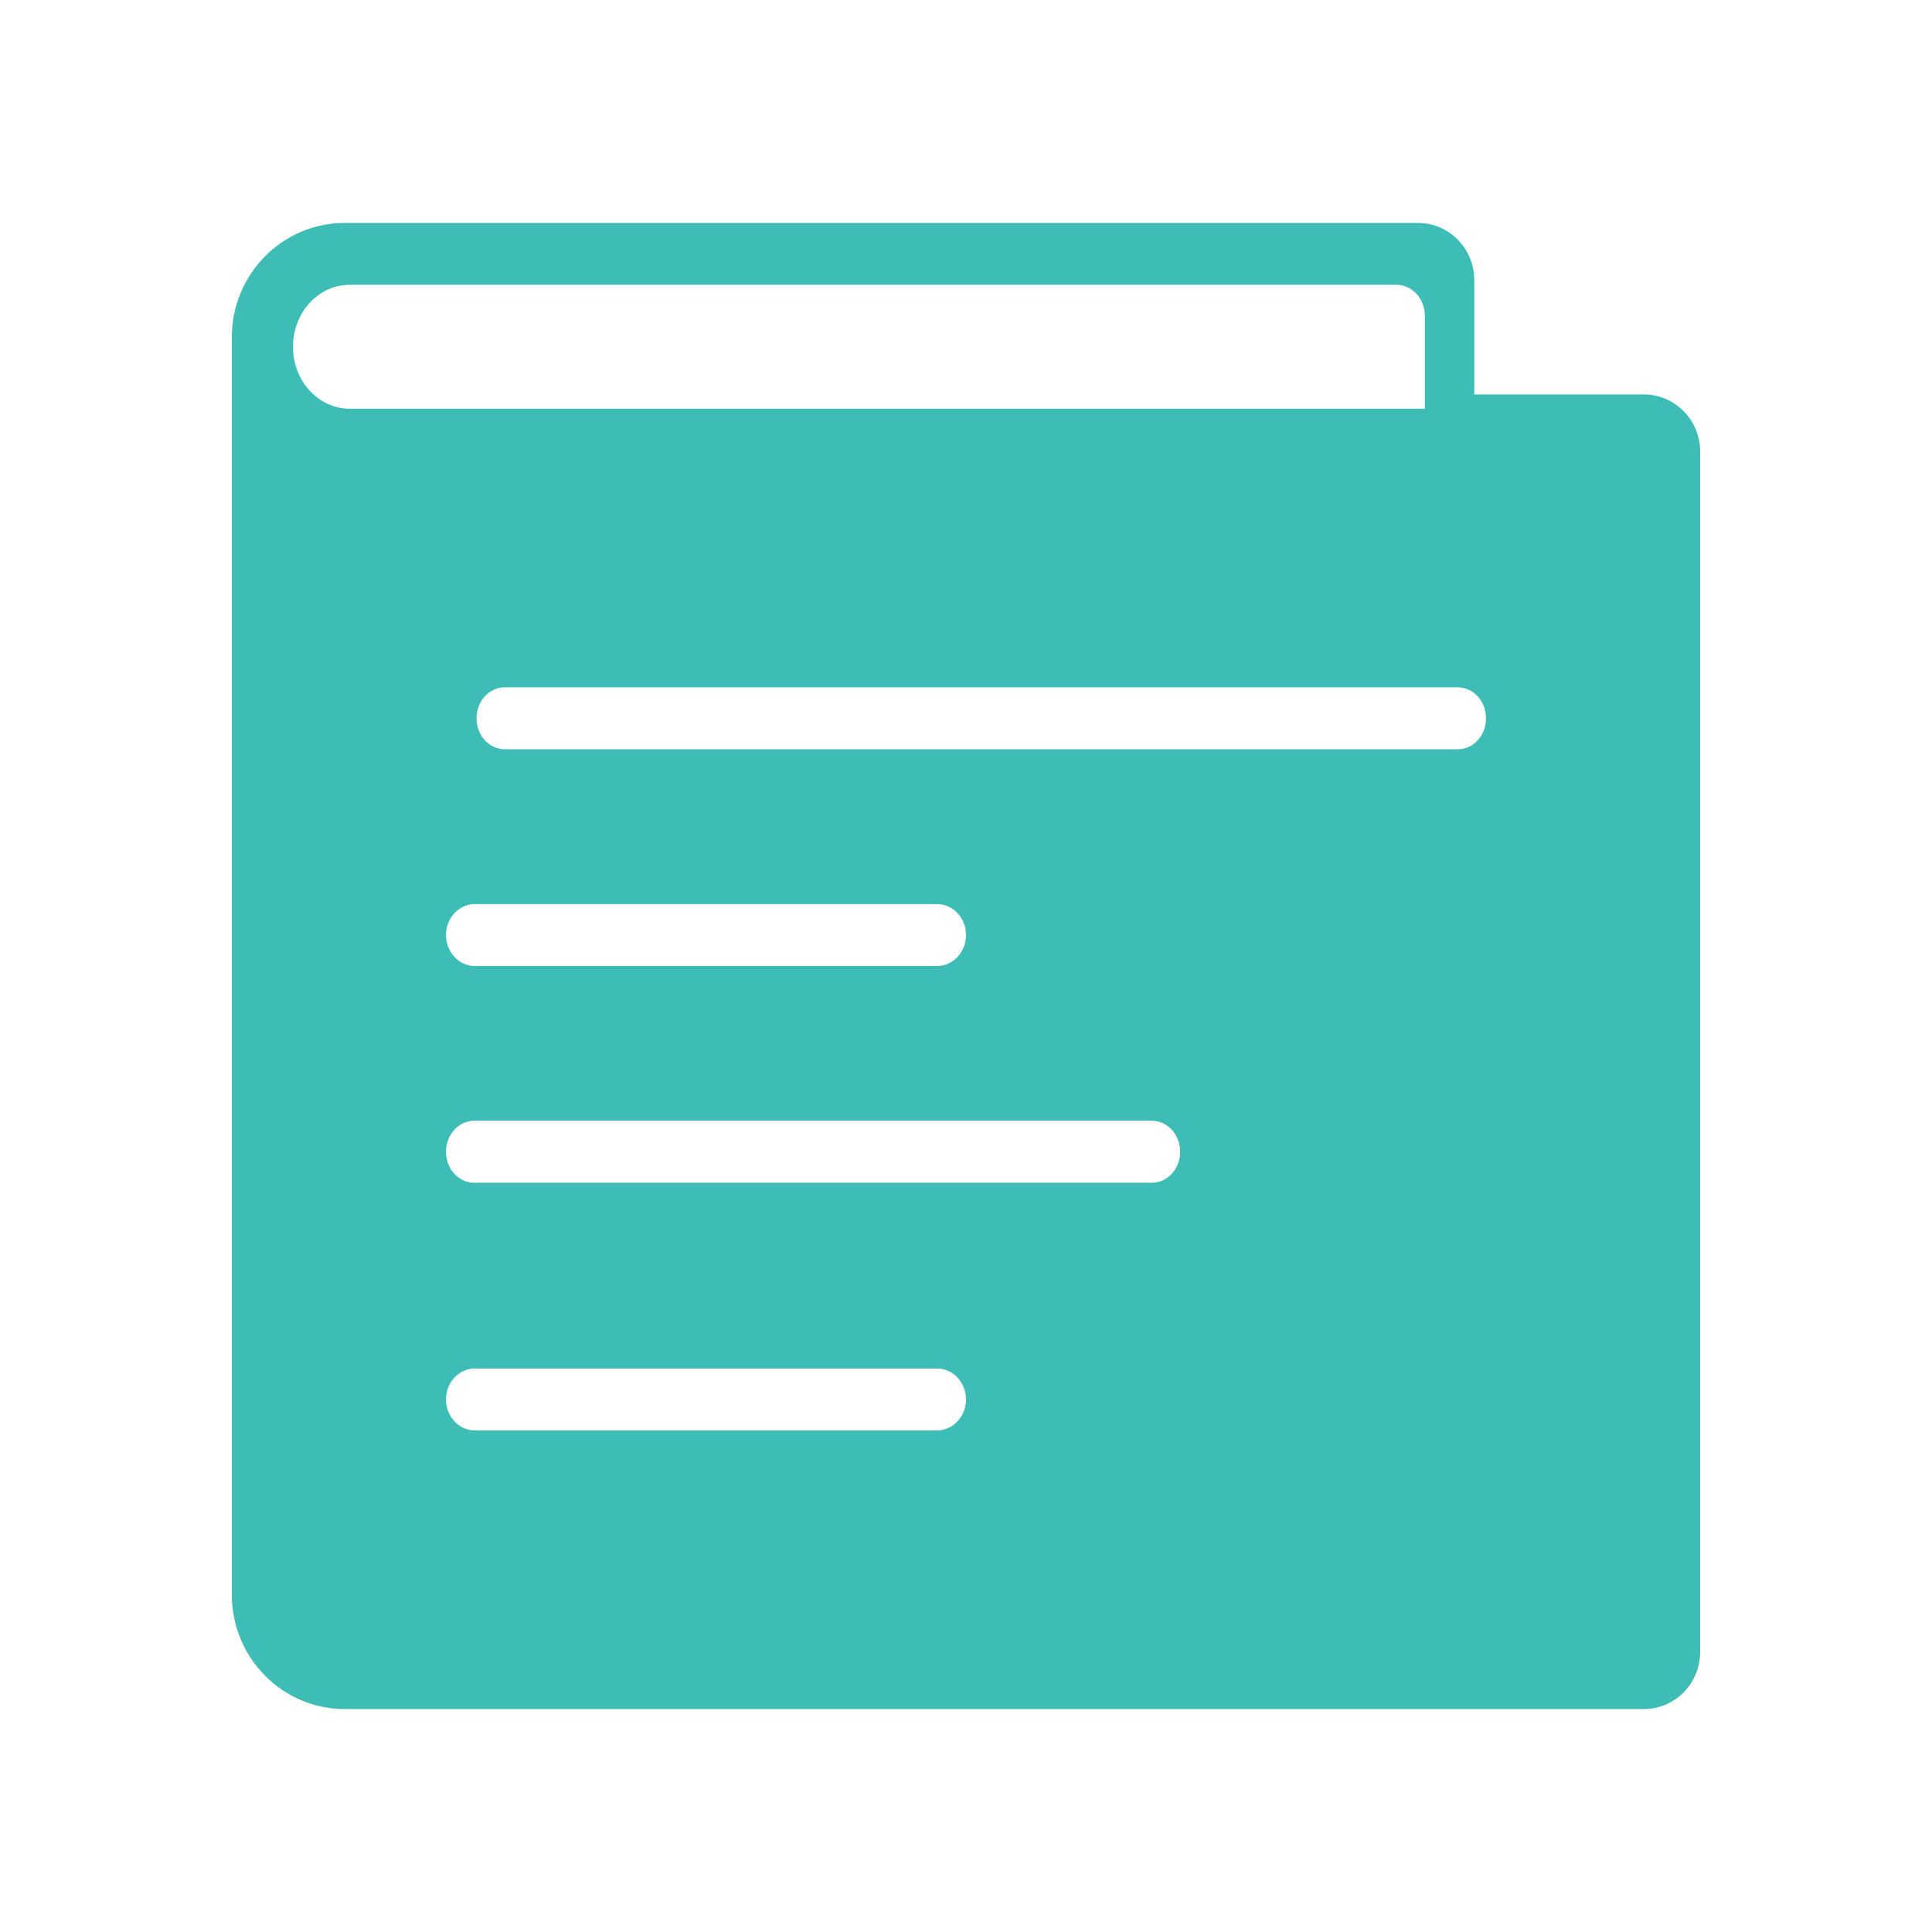 <?xml version="1.0" encoding="UTF-8"?>
<svg width="26px" height="26px" viewBox="0 0 26 26" version="1.1" xmlns="http://www.w3.org/2000/svg" xmlns:xlink="http://www.w3.org/1999/xlink">
    <!-- Generator: Sketch 52.5 (67469) - http://www.bohemiancoding.com/sketch -->
    <title>1010</title>
    <desc>Created with Sketch.</desc>
    <g id="Page-1" stroke="none" stroke-width="1" fill="none" fill-rule="evenodd">
        <g id="名师空间-" transform="translate(-239, -1482)" fill="#3DBDB6" fill-rule="nonzero">
            <g id="Shape-0003" transform="translate(239, 1482)">
                <path d="M22.12,5.308 L19.84,5.308 L19.84,3.769 C19.84,3.344 19.5,3 19.08,3 L4.64,3 C3.801,3 3.12,3.689 3.12,4.538 L3.12,21.462 C3.12,22.311 3.801,23 4.64,23 L22.12,23 C22.54,23 22.88,22.656 22.88,22.231 L22.88,6.077 C22.88,5.652 22.54,5.308 22.12,5.308 Z M3.943,4.667 C3.943,4.206 4.284,3.833 4.705,3.833 L18.794,3.833 C19.005,3.833 19.175,4.02 19.175,4.25 L19.175,5.5 L4.705,5.5 C4.284,5.5 3.943,5.127 3.943,4.667 Z M12.611,19.25 L6.39,19.25 C6.176,19.25 6.002,19.063 6.002,18.833 C6.002,18.603 6.176,18.417 6.39,18.417 L12.611,18.417 C12.826,18.417 13,18.603 13,18.833 C13,19.063 12.826,19.25 12.611,19.25 Z M15.502,15.917 L6.382,15.917 C6.172,15.917 6.002,15.73 6.002,15.5 C6.002,15.27 6.172,15.083 6.382,15.083 L15.502,15.083 C15.712,15.083 15.882,15.27 15.882,15.5 C15.882,15.73 15.712,15.917 15.502,15.917 Z M6.002,12.583 C6.002,12.353 6.176,12.167 6.39,12.167 L12.611,12.167 C12.826,12.167 13,12.353 13,12.583 C13,12.813 12.826,13 12.611,13 L6.39,13 C6.176,13 6.002,12.813 6.002,12.583 Z M19.621,10.083 L6.791,10.083 C6.582,10.083 6.413,9.897 6.413,9.667 C6.413,9.437 6.582,9.25 6.791,9.25 L19.621,9.25 C19.829,9.25 19.998,9.437 19.998,9.667 C19.998,9.897 19.829,10.083 19.621,10.083 Z" id="Shape"></path>
            </g>
        </g>
    </g>
</svg>